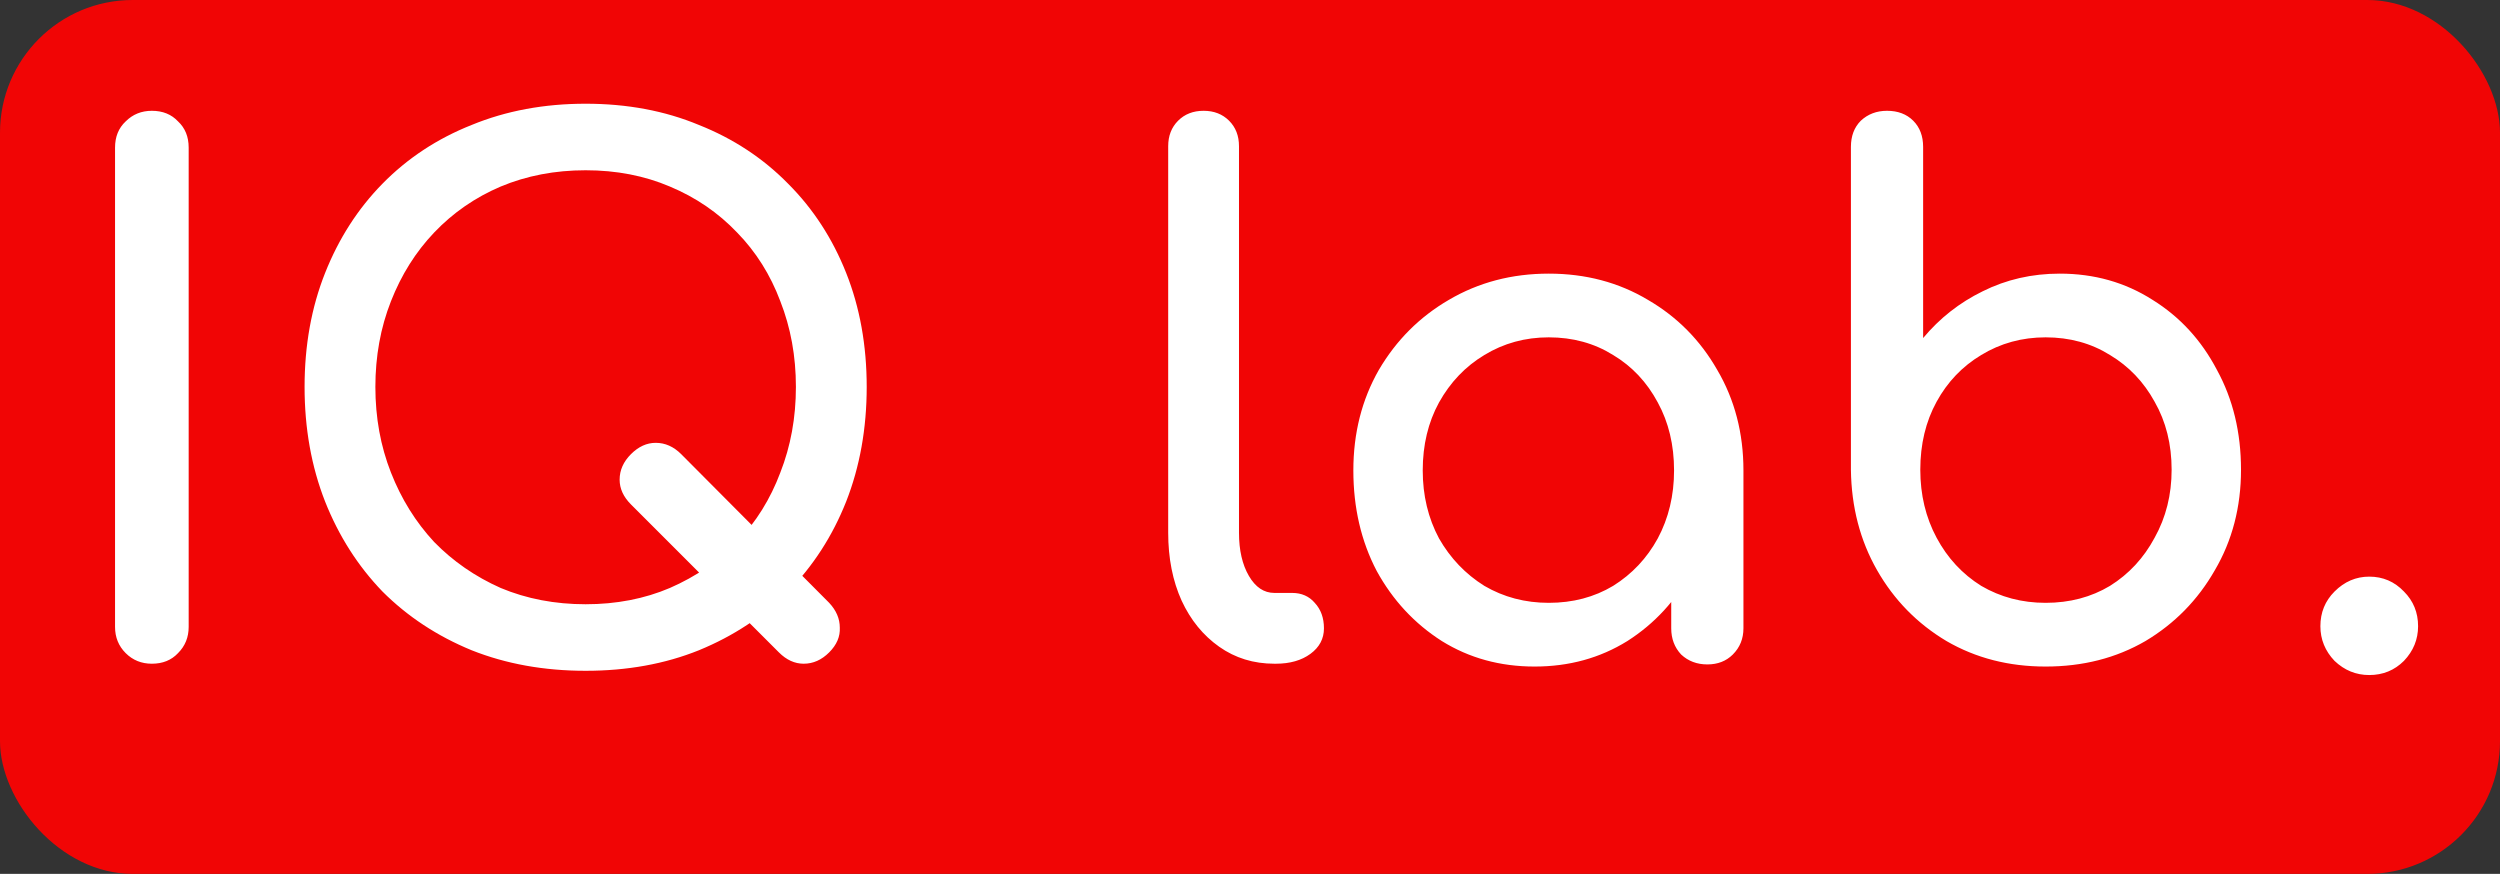 <svg width="226" height="79" viewBox="0 0 226 79" fill="none" xmlns="http://www.w3.org/2000/svg">
<rect x="0" y="0" width="226" height="79" fill="#333333" stroke="none"/>
<rect width="226" height="79" rx="12" fill="#F10505"/>
<path d="M13.728 60C12.789 60 12 59.68 11.36 59.04C10.72 58.4 10.4 57.611 10.4 56.672V13.344C10.4 12.363 10.72 11.573 11.36 10.976C12 10.336 12.789 10.016 13.728 10.016C14.709 10.016 15.499 10.336 16.096 10.976C16.736 11.573 17.056 12.363 17.056 13.344V56.672C17.056 57.611 16.736 58.4 16.096 59.04C15.499 59.68 14.709 60 13.728 60ZM70.413 58.976L57.038 45.6C56.355 44.917 56.014 44.171 56.014 43.36C56.014 42.507 56.355 41.739 57.038 41.056C57.72 40.373 58.467 40.032 59.278 40.032C60.131 40.032 60.899 40.373 61.581 41.056L74.957 54.496C75.597 55.179 75.918 55.925 75.918 56.736C75.96 57.547 75.64 58.293 74.957 58.976C74.275 59.659 73.507 60 72.653 60C71.843 60 71.096 59.659 70.413 58.976ZM52.941 60.64C49.187 60.64 45.752 60.021 42.638 58.784C39.523 57.504 36.835 55.733 34.574 53.472C32.355 51.168 30.627 48.459 29.39 45.344C28.152 42.187 27.534 38.731 27.534 34.976C27.534 31.221 28.152 27.787 29.39 24.672C30.627 21.557 32.355 18.869 34.574 16.608C36.835 14.304 39.523 12.533 42.638 11.296C45.752 10.016 49.187 9.376 52.941 9.376C56.696 9.376 60.109 10.016 63.181 11.296C66.296 12.533 68.984 14.304 71.246 16.608C73.507 18.869 75.256 21.557 76.493 24.672C77.731 27.787 78.35 31.221 78.35 34.976C78.35 38.731 77.731 42.187 76.493 45.344C75.256 48.459 73.507 51.168 71.246 53.472C68.984 55.733 66.296 57.504 63.181 58.784C60.109 60.021 56.696 60.64 52.941 60.64ZM52.941 54.624C55.715 54.624 58.254 54.133 60.557 53.152C62.904 52.128 64.931 50.741 66.638 48.992C68.344 47.2 69.645 45.109 70.541 42.72C71.48 40.331 71.95 37.749 71.95 34.976C71.95 32.203 71.48 29.621 70.541 27.232C69.645 24.843 68.344 22.773 66.638 21.024C64.931 19.232 62.904 17.845 60.557 16.864C58.254 15.883 55.715 15.392 52.941 15.392C50.168 15.392 47.608 15.883 45.261 16.864C42.958 17.845 40.952 19.232 39.245 21.024C37.581 22.773 36.28 24.843 35.342 27.232C34.403 29.621 33.934 32.203 33.934 34.976C33.934 37.749 34.403 40.331 35.342 42.72C36.28 45.109 37.581 47.2 39.245 48.992C40.952 50.741 42.958 52.128 45.261 53.152C47.608 54.133 50.168 54.624 52.941 54.624ZM115.205 60C113.328 60 111.664 59.488 110.213 58.464C108.762 57.44 107.632 56.053 106.821 54.304C106.01 52.512 105.605 50.464 105.605 48.16V13.216C105.605 12.277 105.904 11.509 106.501 10.912C107.098 10.315 107.866 10.016 108.805 10.016C109.744 10.016 110.512 10.315 111.109 10.912C111.706 11.509 112.005 12.277 112.005 13.216V48.16C112.005 49.739 112.304 51.04 112.901 52.064C113.498 53.088 114.266 53.6 115.205 53.6H116.805C117.658 53.6 118.341 53.899 118.853 54.496C119.408 55.093 119.685 55.861 119.685 56.8C119.685 57.739 119.28 58.507 118.469 59.104C117.658 59.701 116.613 60 115.333 60H115.205ZM138.727 60.256C135.612 60.256 132.818 59.488 130.343 57.952C127.868 56.373 125.906 54.261 124.455 51.616C123.047 48.928 122.343 45.899 122.343 42.528C122.343 39.157 123.111 36.128 124.647 33.44C126.226 30.752 128.338 28.64 130.983 27.104C133.671 25.525 136.679 24.736 140.007 24.736C143.335 24.736 146.322 25.525 148.967 27.104C151.612 28.64 153.703 30.752 155.239 33.44C156.818 36.128 157.607 39.157 157.607 42.528H155.111C155.111 45.899 154.386 48.928 152.935 51.616C151.527 54.261 149.586 56.373 147.111 57.952C144.636 59.488 141.842 60.256 138.727 60.256ZM140.007 54.496C142.183 54.496 144.124 53.984 145.831 52.96C147.538 51.893 148.882 50.464 149.863 48.672C150.844 46.837 151.335 44.789 151.335 42.528C151.335 40.224 150.844 38.176 149.863 36.384C148.882 34.549 147.538 33.12 145.831 32.096C144.124 31.029 142.183 30.496 140.007 30.496C137.874 30.496 135.932 31.029 134.183 32.096C132.476 33.12 131.111 34.549 130.087 36.384C129.106 38.176 128.615 40.224 128.615 42.528C128.615 44.789 129.106 46.837 130.087 48.672C131.111 50.464 132.476 51.893 134.183 52.96C135.932 53.984 137.874 54.496 140.007 54.496ZM154.343 60.064C153.404 60.064 152.615 59.765 151.975 59.168C151.378 58.528 151.079 57.739 151.079 56.8V47.008L152.295 40.224L157.607 42.528V56.8C157.607 57.739 157.287 58.528 156.647 59.168C156.05 59.765 155.282 60.064 154.343 60.064ZM184.923 60.256C181.595 60.256 178.608 59.488 175.963 57.952C173.317 56.373 171.227 54.24 169.691 51.552C168.155 48.864 167.365 45.835 167.323 42.464V13.28C167.323 12.299 167.621 11.509 168.219 10.912C168.859 10.315 169.648 10.016 170.587 10.016C171.568 10.016 172.357 10.315 172.955 10.912C173.552 11.509 173.851 12.299 173.851 13.28V30.56C175.344 28.768 177.136 27.36 179.227 26.336C181.36 25.269 183.685 24.736 186.203 24.736C189.317 24.736 192.112 25.525 194.587 27.104C197.061 28.64 199.003 30.752 200.411 33.44C201.861 36.085 202.587 39.093 202.587 42.464C202.587 45.835 201.797 48.864 200.219 51.552C198.683 54.24 196.592 56.373 193.947 57.952C191.301 59.488 188.293 60.256 184.923 60.256ZM184.923 54.496C187.099 54.496 189.04 53.984 190.747 52.96C192.453 51.893 193.797 50.443 194.779 48.608C195.803 46.773 196.315 44.725 196.315 42.464C196.315 40.16 195.803 38.112 194.779 36.32C193.797 34.528 192.453 33.12 190.747 32.096C189.04 31.029 187.099 30.496 184.923 30.496C182.789 30.496 180.848 31.029 179.099 32.096C177.392 33.12 176.048 34.528 175.067 36.32C174.085 38.112 173.595 40.16 173.595 42.464C173.595 44.725 174.085 46.773 175.067 48.608C176.048 50.443 177.392 51.893 179.099 52.96C180.848 53.984 182.789 54.496 184.923 54.496ZM214.179 61.024C212.984 61.024 211.939 60.597 211.043 59.744C210.189 58.848 209.763 57.803 209.763 56.608C209.763 55.371 210.189 54.325 211.043 53.472C211.939 52.576 212.984 52.128 214.179 52.128C215.416 52.128 216.461 52.576 217.315 53.472C218.168 54.325 218.595 55.371 218.595 56.608C218.595 57.803 218.168 58.848 217.315 59.744C216.461 60.597 215.416 61.024 214.179 61.024Z" fill="white"/>
</svg>
